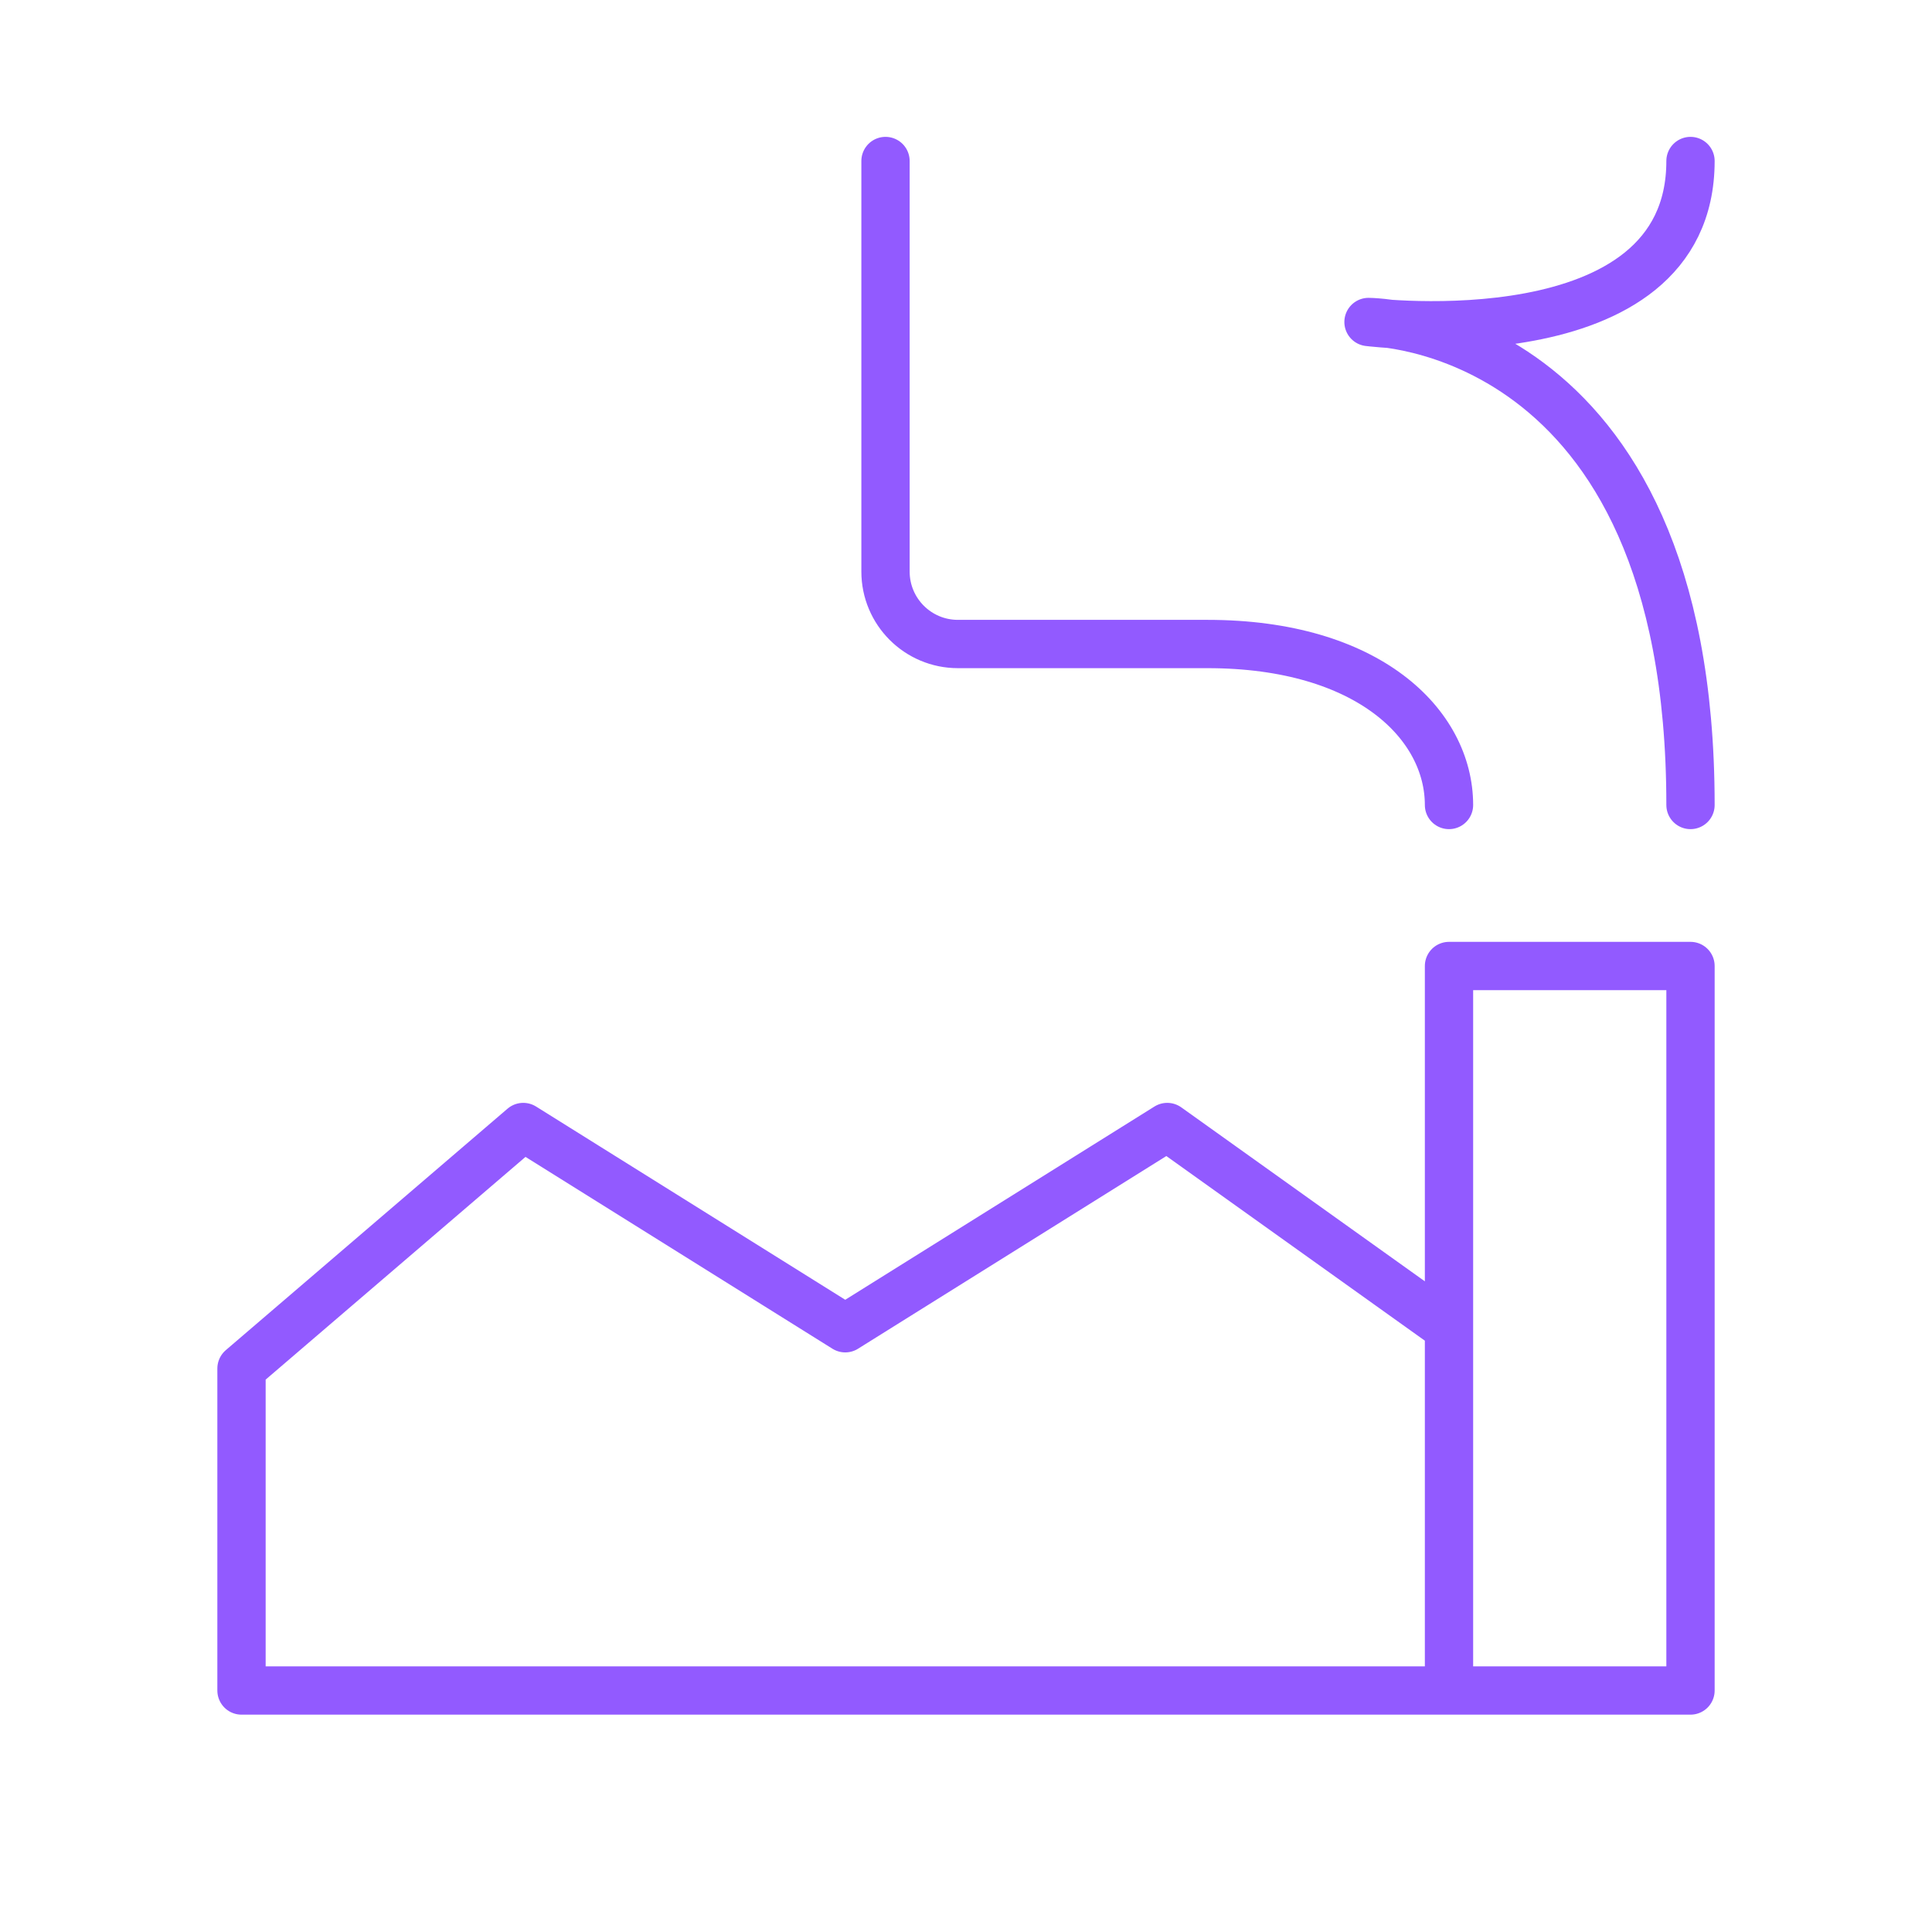 <svg width="80" height="80" viewBox="0 0 80 80" fill="none" xmlns="http://www.w3.org/2000/svg">
<path d="M60 33.333C60 30 56.667 26.667 50 26.667C46.91 26.667 42.547 26.667 39.665 26.667C38.008 26.667 36.667 25.324 36.667 23.667V6.667" stroke="#925AFF" stroke-width="2" stroke-linecap="round" stroke-linejoin="round"/>
<path d="M60 70H70V40H60V55M60 70V55M60 70L10 70V56.667L21.667 46.667L35 55L48.333 46.667L60 55" stroke="#925AFF" stroke-width="2" stroke-linecap="round" stroke-linejoin="round"/>
<path d="M70 33.333C70 13.333 56.667 13.333 56.667 13.333C56.667 13.333 70 15 70 6.667" stroke="#925AFF" stroke-width="2" stroke-linecap="round" stroke-linejoin="round"/>
</svg>
